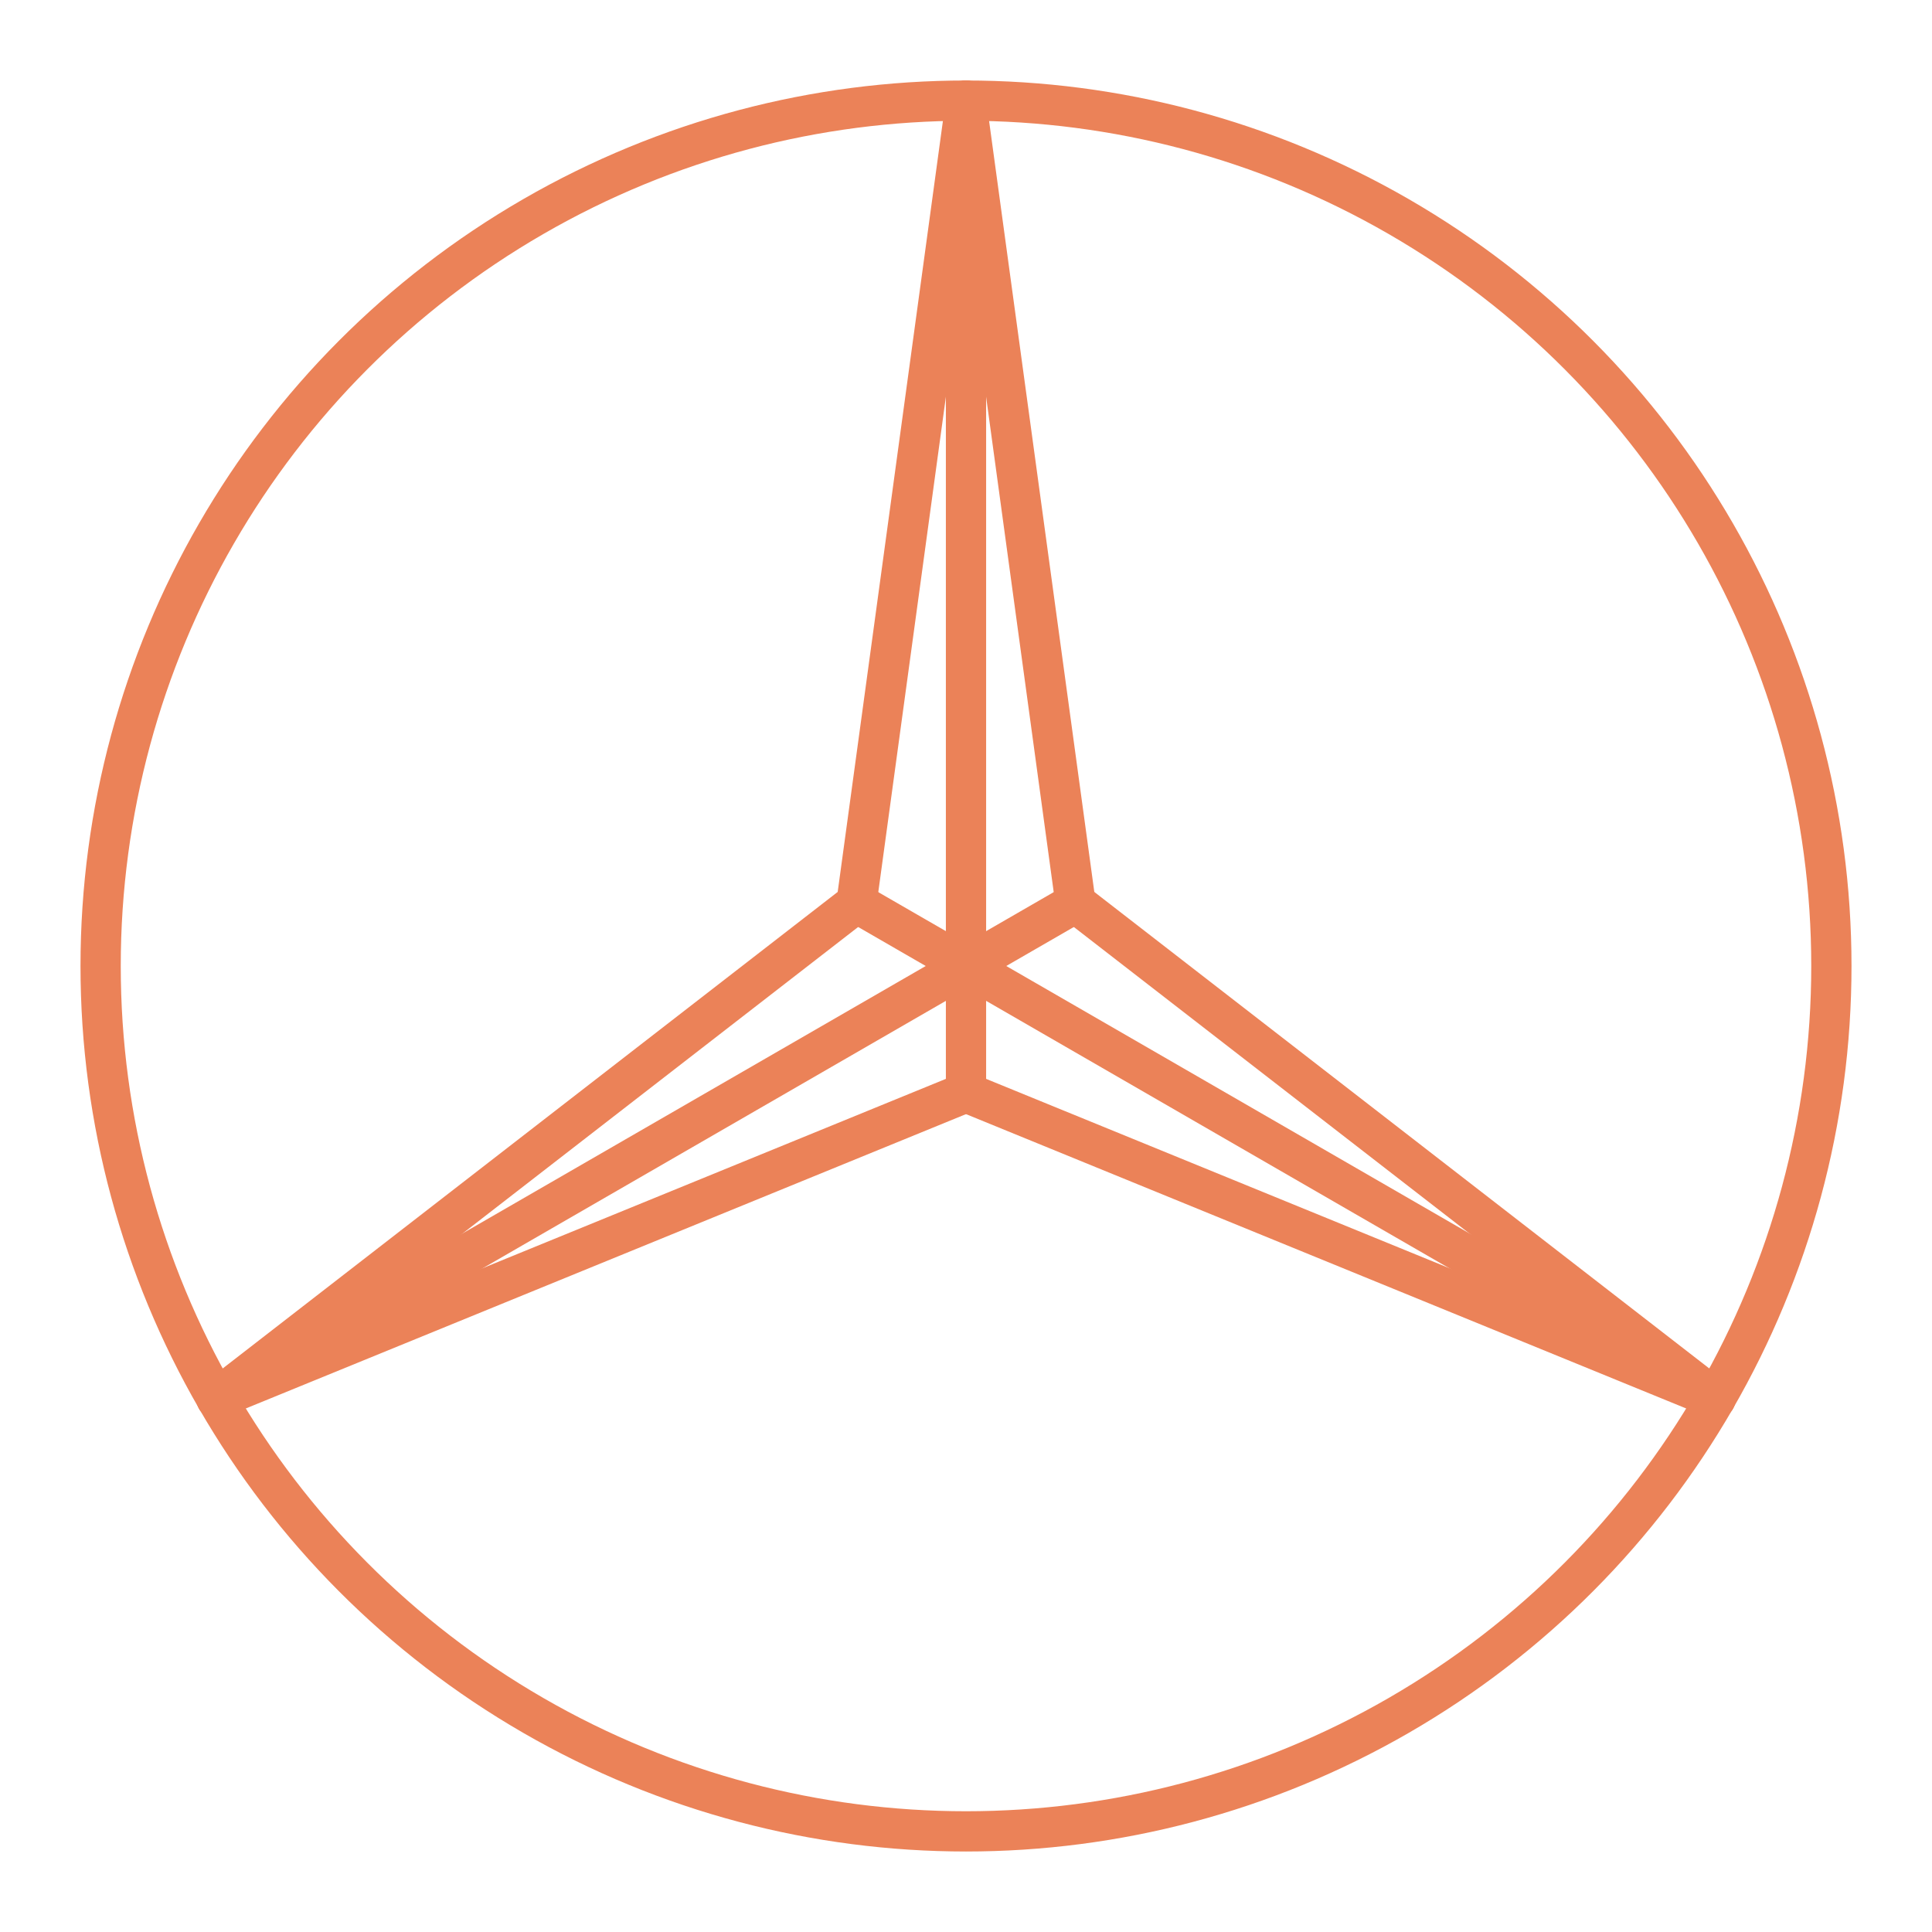 <?xml version="1.0" encoding="utf-8"?><!-- Uploaded to: SVG Repo, www.svgrepo.com, Generator: SVG Repo Mixer Tools -->
<svg width="800px" height="800px" viewBox="0 0 48 48" xmlns="http://www.w3.org/2000/svg"><defs><style>.a{fill:none;stroke:#EB8258;stroke-linecap:round;stroke-linejoin:round;}</style></defs><circle class="a" cx="24" cy="24" r="21.5"/><line class="a" x1="24" y1="24" x2="24" y2="2.5"/><line class="a" x1="24" y1="24" x2="5.38" y2="34.75"/><line class="a" x1="24" y1="24" x2="42.62" y2="34.75"/><line class="a" x1="24" y1="24" x2="24" y2="27.14"/><line class="a" x1="24" y1="24" x2="26.72" y2="22.43"/><line class="a" x1="24" y1="24" x2="21.28" y2="22.43"/><line class="a" x1="21.28" y1="22.43" x2="24" y2="2.5"/><line class="a" x1="26.72" y1="22.43" x2="24" y2="2.5"/><line class="a" x1="42.62" y1="34.75" x2="26.72" y2="22.43"/><line class="a" x1="24" y1="27.14" x2="42.62" y2="34.75"/><line class="a" x1="5.38" y1="34.75" x2="24" y2="27.14"/><line class="a" x1="21.28" y1="22.43" x2="5.38" y2="34.75"/></svg>